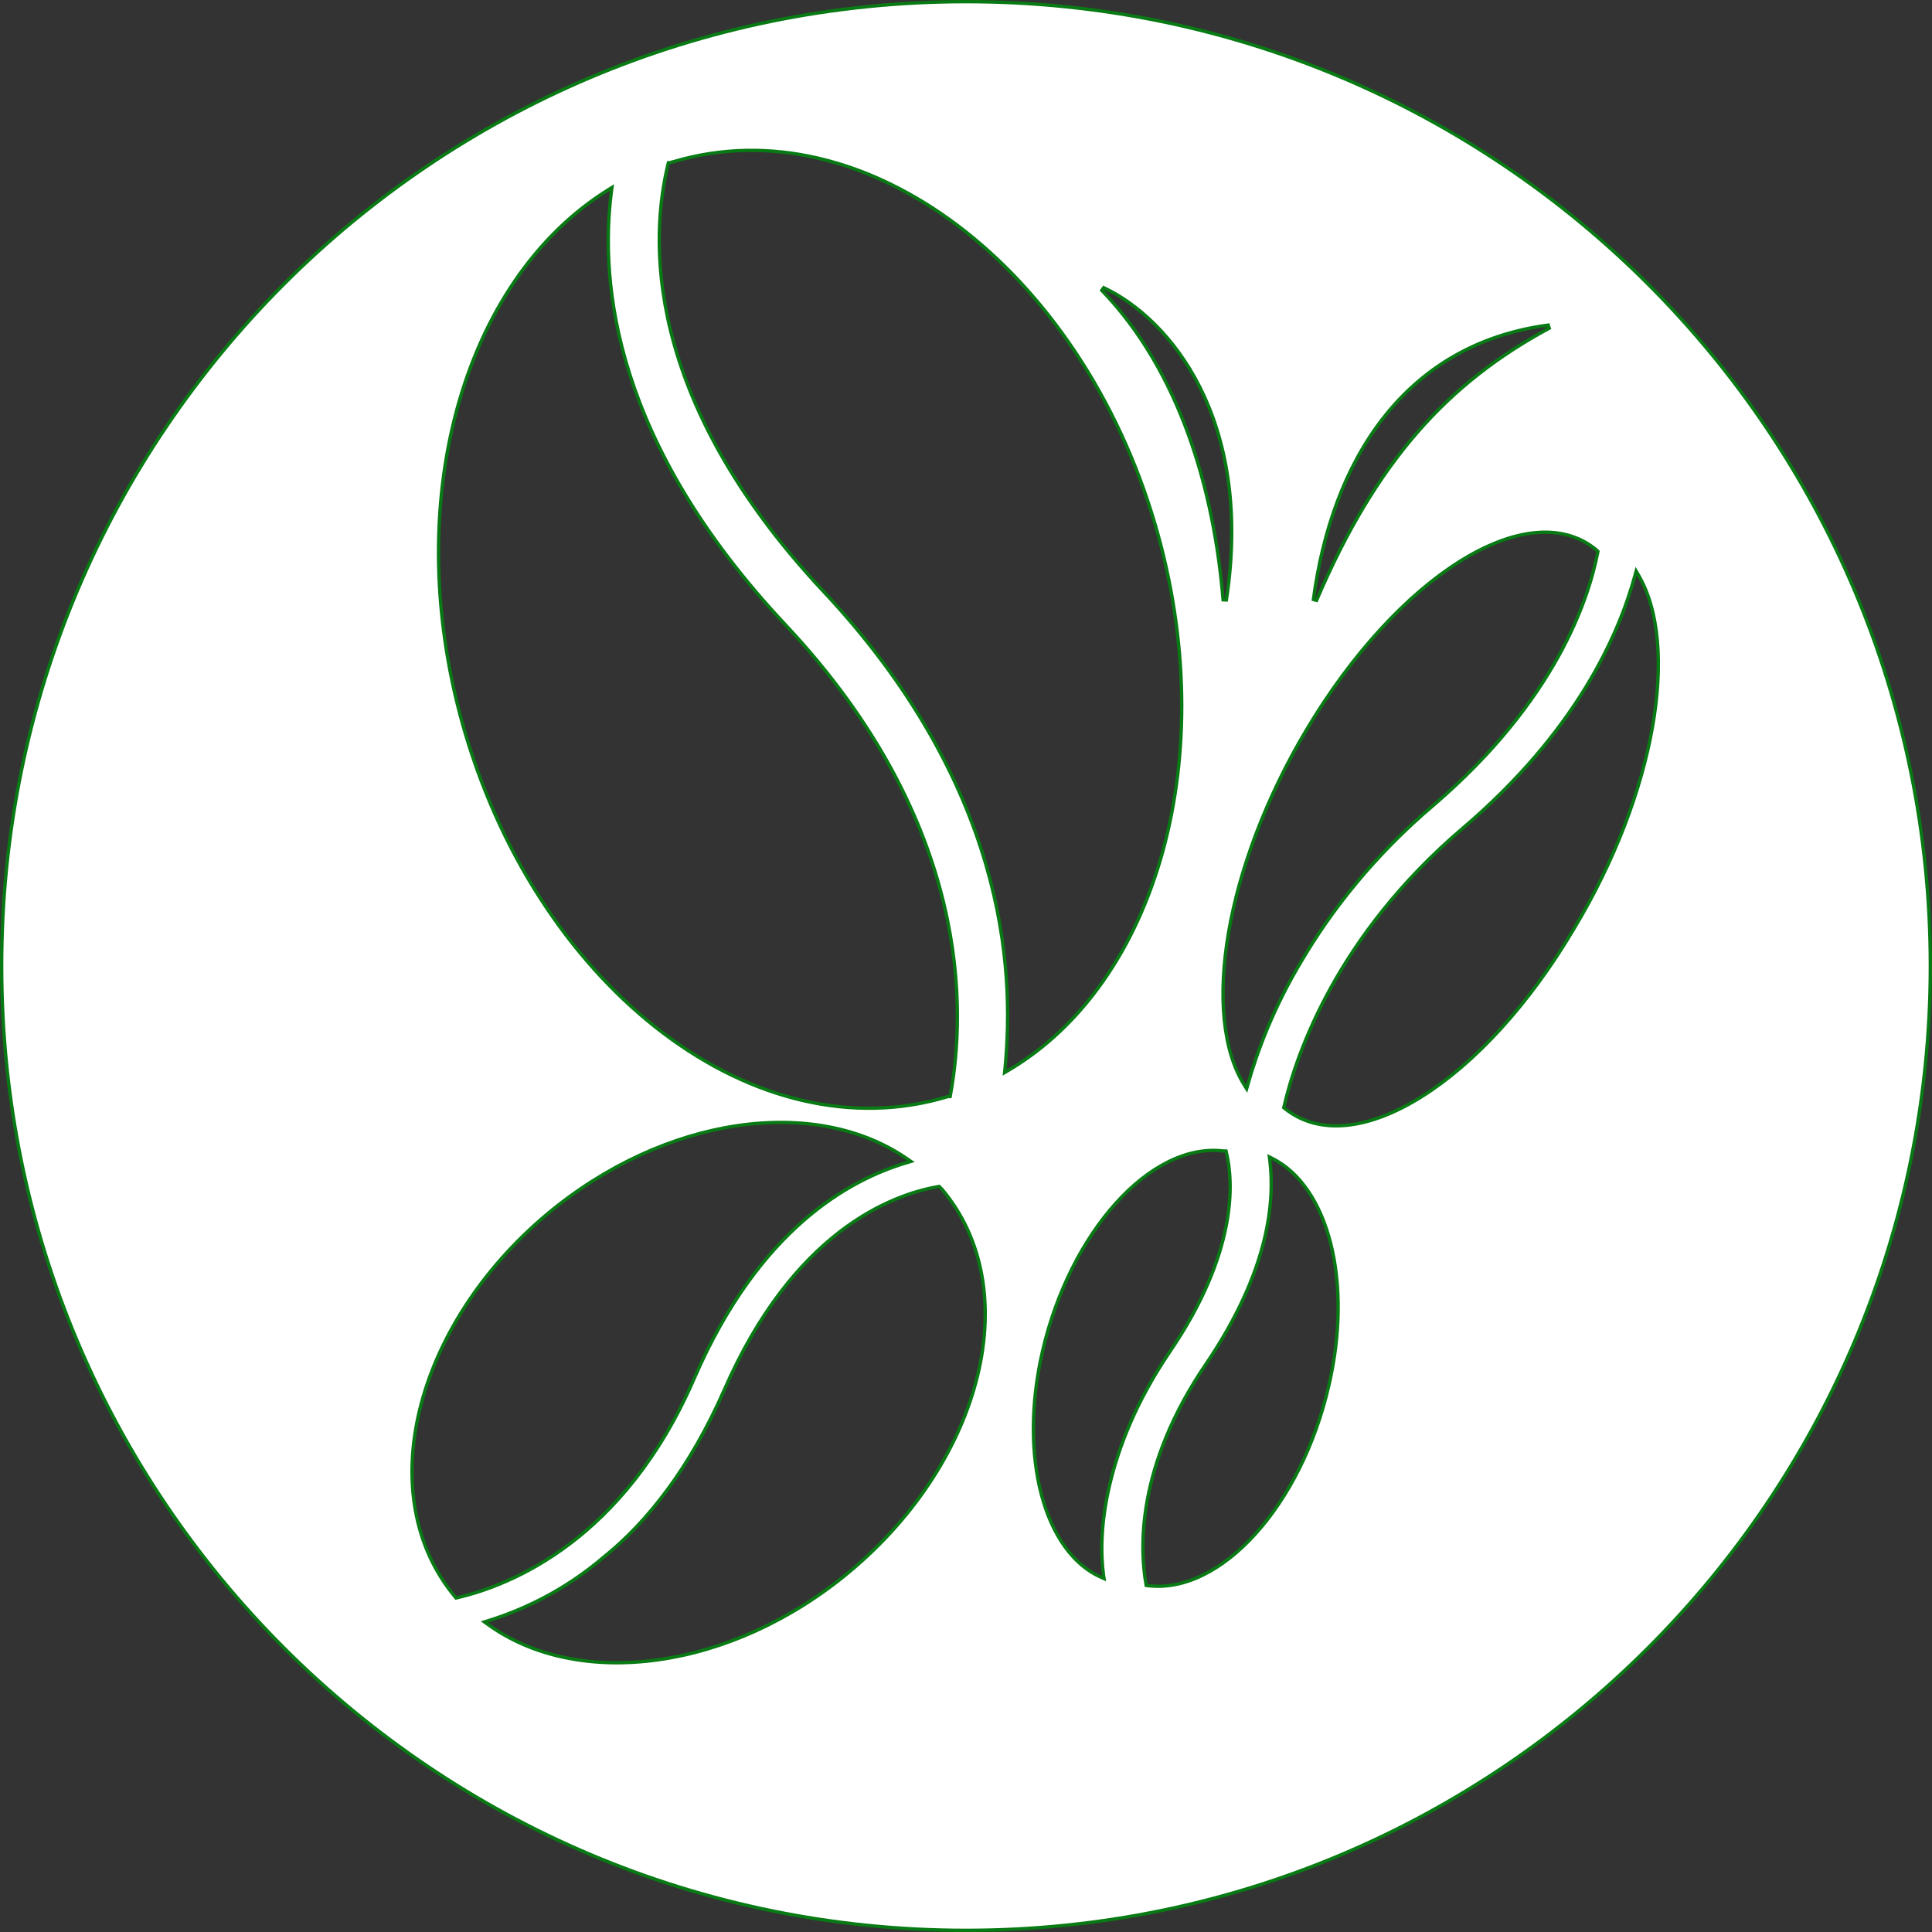 <svg width="58" height="58" viewBox="0 0 58 58" fill="none" xmlns="http://www.w3.org/2000/svg">
<rect x="0" y="0" width="58" height="58" fill="#333333" stroke="none"/>
<path d="M39.429 17.997L39.525 18.023C41.319 13.828 43.474 11.492 46.509 9.853L46.479 9.759C42.121 10.342 39.979 13.873 39.429 17.997ZM36.718 18.007L36.817 18.011C37.643 12.569 35.105 9.561 33.134 8.636L33.076 8.716C35.411 11.142 36.444 14.693 36.718 18.007ZM38.547 33.223L38.54 33.254L38.564 33.273C39.61 34.116 41.114 33.905 42.681 32.922C44.251 31.939 45.901 30.173 47.259 27.868C48.481 25.838 49.275 23.715 49.607 21.835C49.94 19.957 49.812 18.313 49.178 17.247L49.118 17.145L49.087 17.259C48.602 19.047 47.328 21.963 43.894 24.88L43.894 24.88C40.137 28.087 38.914 31.631 38.547 33.223ZM37.365 32.591L37.425 32.686L37.456 32.578C37.729 31.606 38.215 30.27 39.095 28.813L39.096 28.812C39.976 27.324 41.252 25.683 43.045 24.164L43.045 24.164C46.71 21.018 47.69 17.992 47.966 16.581L47.971 16.555L47.952 16.536L47.922 16.506L47.922 16.505L47.918 16.502C46.887 15.659 45.391 15.871 43.824 16.853C42.254 17.837 40.596 19.602 39.223 21.907C38.002 23.953 37.207 26.099 36.882 27.994C36.558 29.887 36.7 31.54 37.365 32.591ZM28.213 35.636L28.195 35.617L28.169 35.622C26.752 35.868 23.813 36.975 21.735 41.744C20.702 44.083 19.427 45.691 18.154 46.721L18.153 46.721C16.88 47.813 15.608 48.358 14.637 48.661L14.543 48.691L14.623 48.749C17.359 50.748 21.955 50.157 25.529 47.163L25.529 47.163C27.532 45.482 28.848 43.363 29.349 41.292C29.851 39.22 29.538 37.192 28.277 35.7L28.277 35.7L28.274 35.697L28.213 35.636ZM16.418 36.455L16.417 36.455C14.415 38.137 13.099 40.255 12.597 42.331C12.095 44.406 12.408 46.441 13.67 47.949L13.689 47.973L13.719 47.966C15.315 47.597 18.742 46.249 20.852 41.357C22.795 36.893 25.494 35.41 27.247 34.897L27.347 34.867L27.262 34.808C24.495 32.871 19.961 33.492 16.418 36.455ZM20.105 4.885H20.066L20.056 4.923C19.535 7.071 19.234 11.901 24.729 17.763C27.405 20.621 28.863 23.447 29.592 25.937C30.321 28.428 30.321 30.553 30.169 32.102L30.159 32.2L30.244 32.15C34.749 29.515 36.698 22.662 34.684 15.765L34.636 15.779L34.684 15.765C33.554 11.903 31.37 8.748 28.752 6.772C26.136 4.798 23.084 3.999 20.218 4.855C20.207 4.856 20.195 4.858 20.186 4.861C20.174 4.864 20.162 4.868 20.151 4.872L20.15 4.872C20.138 4.876 20.128 4.879 20.119 4.882C20.115 4.883 20.112 4.884 20.109 4.884C20.106 4.885 20.105 4.885 20.105 4.885ZM34.404 47.56L34.41 47.596L34.446 47.601C35.551 47.741 36.708 47.134 37.688 46.05C38.67 44.966 39.48 43.397 39.893 41.592C40.26 40.017 40.253 38.524 39.946 37.319C39.64 36.115 39.032 35.194 38.191 34.774L38.108 34.732L38.12 34.825C38.27 36.03 38.121 38.12 36.209 40.943C34.098 44.033 34.219 46.514 34.404 47.56ZM36.816 34.593L36.807 34.555H36.768H36.74C35.637 34.417 34.481 35.031 33.502 36.117C32.521 37.206 31.71 38.775 31.297 40.564C30.93 42.155 30.945 43.664 31.263 44.868C31.581 46.072 32.205 46.98 33.062 47.354L33.144 47.389L33.131 47.301C33.041 46.667 33.041 45.73 33.313 44.578C33.586 43.426 34.102 42.091 35.103 40.604C37.152 37.608 37.033 35.491 36.816 34.593ZM13.965 22.008L13.965 22.008C15.11 25.886 17.301 29.048 19.923 31.024C22.542 32.998 25.594 33.789 28.459 32.919H28.459H28.459H28.459H28.46H28.46H28.46H28.46H28.46H28.46H28.46H28.461H28.461H28.461H28.461H28.461H28.461H28.462H28.462H28.462H28.462H28.462H28.462H28.462H28.462H28.462H28.463H28.463H28.463H28.463H28.463H28.463H28.463H28.464H28.464H28.464H28.464H28.464H28.464H28.464H28.465H28.465H28.465H28.465H28.465H28.465H28.465H28.465H28.465H28.466H28.466H28.466H28.466H28.466H28.466H28.466H28.466H28.466H28.467H28.467H28.467H28.467H28.467H28.467H28.467H28.467H28.468H28.468H28.468H28.468H28.468H28.468H28.468H28.468H28.468H28.468H28.469H28.469H28.469H28.469H28.469H28.469H28.469H28.469H28.469H28.47H28.47H28.47H28.47H28.47H28.47H28.47H28.47H28.47H28.47H28.471H28.471H28.471H28.471H28.471H28.471H28.471H28.471H28.471H28.471H28.471H28.471H28.472H28.472H28.472H28.472H28.472H28.472H28.472H28.472H28.472H28.472H28.472H28.473H28.473H28.473H28.473H28.473H28.473H28.473H28.473H28.473H28.473H28.473H28.473H28.474H28.474H28.474H28.474H28.474H28.474H28.474H28.474H28.474H28.474H28.474H28.474H28.474H28.474H28.474H28.475H28.475H28.475H28.475H28.475H28.475H28.475H28.475H28.475H28.475H28.475H28.475H28.475H28.475H28.476H28.476H28.476H28.476H28.476H28.476H28.476H28.476H28.476H28.476H28.476H28.476H28.476H28.476H28.476H28.476H28.477H28.477H28.477H28.477H28.477H28.477H28.477H28.477H28.477H28.477H28.477H28.477H28.477H28.477H28.477H28.477H28.477H28.477H28.477H28.477H28.478H28.478H28.478H28.478H28.478H28.478H28.478H28.478H28.478H28.478H28.478H28.478H28.478H28.478H28.478H28.478H28.478H28.478H28.478H28.479H28.479H28.479H28.479H28.479H28.479H28.479H28.479H28.479H28.479H28.479H28.479H28.479H28.479H28.479H28.479H28.479H28.479H28.479H28.479H28.479H28.479H28.479H28.479H28.479H28.48H28.48H28.48H28.48H28.48H28.48H28.48H28.48H28.48H28.48H28.48H28.48H28.48H28.48H28.48H28.48H28.48H28.48H28.48H28.48H28.48H28.48H28.48H28.48H28.48H28.48H28.48H28.48H28.48H28.48H28.48H28.481H28.481H28.481H28.481H28.481H28.481H28.481H28.481H28.481H28.481H28.481H28.481H28.481H28.481H28.481H28.481H28.481H28.481H28.481H28.481H28.481H28.481H28.481H28.482H28.482H28.482H28.482H28.482H28.482H28.482H28.482H28.482H28.482H28.482H28.482H28.482H28.482H28.482H28.482H28.482H28.482H28.482H28.482H28.482H28.482H28.524L28.531 32.878C28.99 30.399 29.202 24.746 23.584 18.761C18.446 13.289 17.994 8.521 18.357 5.733L18.371 5.629L18.282 5.684C13.869 8.412 11.95 15.171 13.965 22.008ZM57.95 29C57.95 44.995 44.995 57.95 29 57.95C13.005 57.95 0.05 44.995 0.05 29C0.05 13.005 13.005 0.05 29 0.05C44.995 0.05 57.95 13.005 57.95 29Z" fill="white" stroke="#087A14" stroke-width="0.1"/>
</svg>
